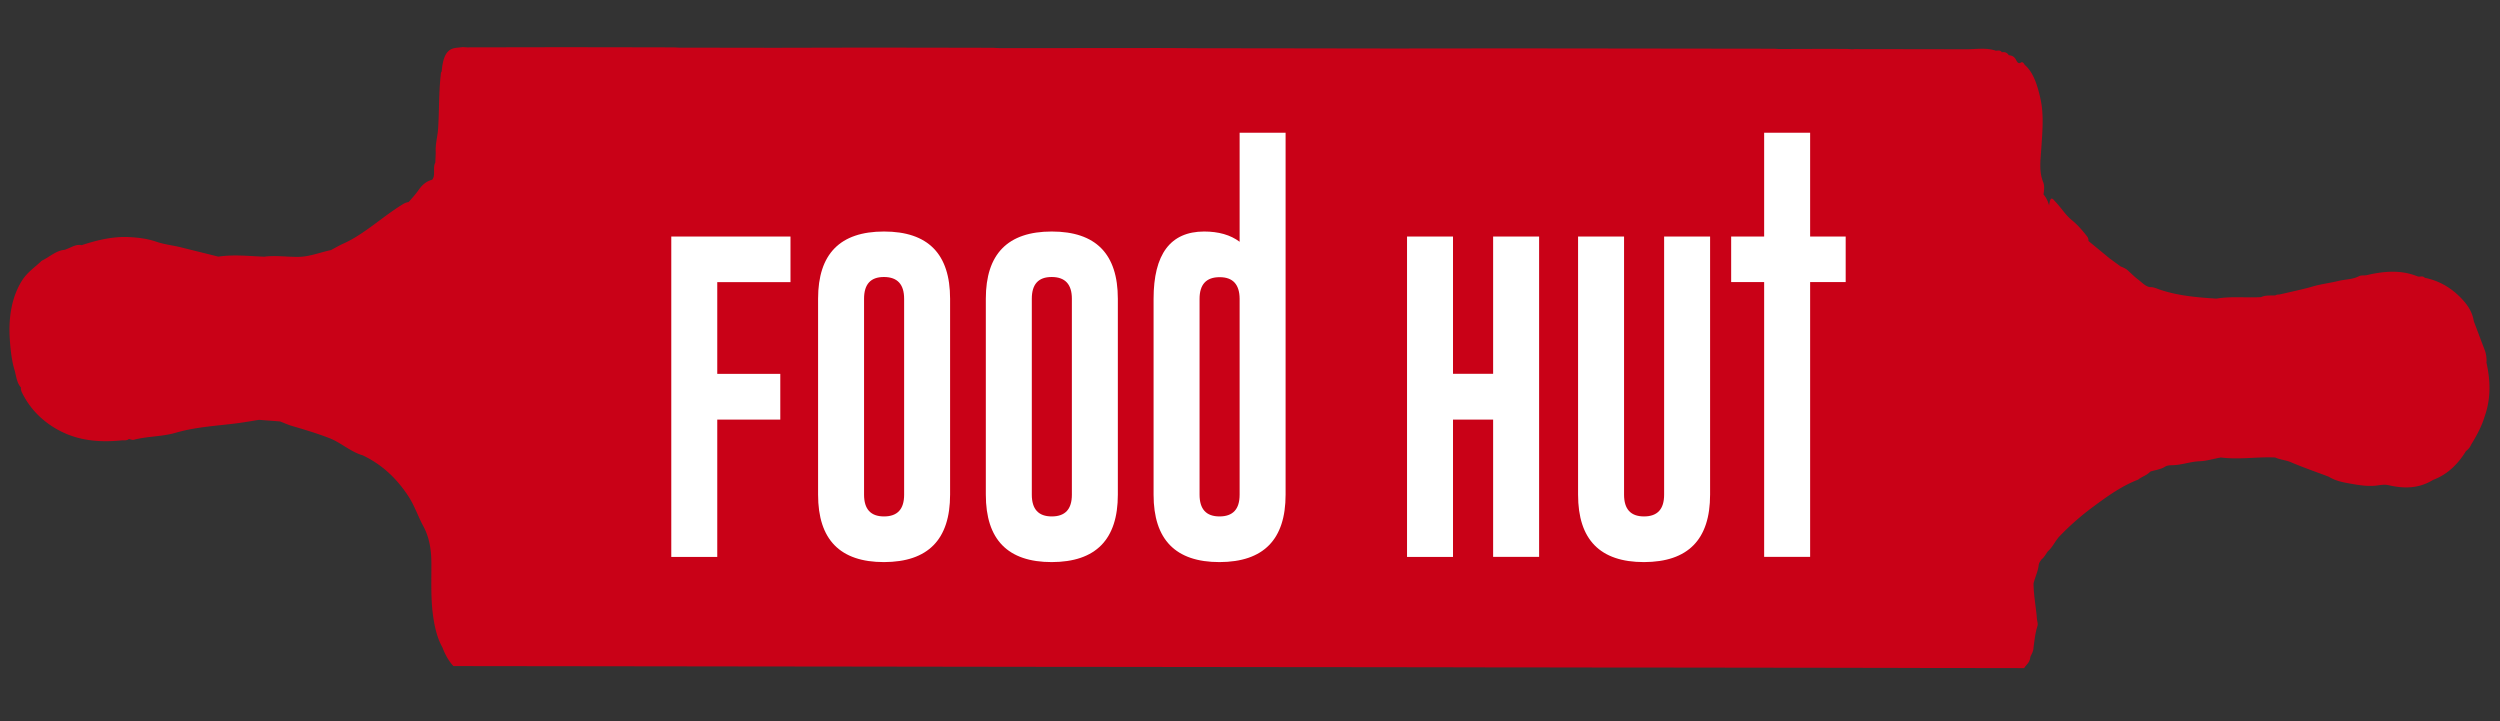 <svg xmlns="http://www.w3.org/2000/svg" width="267" height="77" fill="none"><rect width="100%" height="100%" fill="#333333" stroke="none"/><path fill="#C90117" d="M265.561 38.754a.352.352 0 0 1-.068-.169c.023.054.045.115.068.17.023-.491-.032-.947-.194-1.37-.393-1.02-.774-2.047-1.161-3.074-.15-.931-.605-1.618-1.028-2.107-1.234-1.436-2.674-2.224-4.209-2.535-.244-.27-.529-.055-.788-.157-1.787-.718-3.601-.55-5.415-.127-.281.066-.559-.025-.836.118-.699.355-1.437.32-2.155.494-.952.236-1.919.338-2.873.627-.575.172-1.156.296-1.731.433-.586.135-1.173.271-1.759.401a.7.7 0 0 0-.413.092c-.507.036-1.017-.06-1.517.186-.071.004-.143.003-.214.007-1.52.066-3.034-.107-4.553.15-2.015-.13-4.029-.286-6.008-.949-.367-.122-.725-.304-1.107-.277-.486-.09-.875-.535-1.296-.85-.333-.248-.642-.566-.962-.85-.262-.28-.563-.39-.858-.51-.392-.285-.784-.575-1.176-.86-.753-.622-1.507-1.238-2.26-1.86.019-.341-.15-.495-.283-.66-.474-.603-.979-1.154-1.522-1.592-.637-.517-1.136-1.331-1.729-1.944-.267-.281-.53-.742-.67.404-.171-.597-.366-.913-.598-1.176.065-.447.129-.912-.034-1.311-.473-1.149-.277-2.425-.201-3.632.12-1.805.288-3.615-.101-5.33-.318-1.414-.756-2.79-1.666-3.565-.109-.194-.254-.37-.411-.255-.236.168-.381-.003-.5-.245-.205-.418-.489-.508-.798-.534-.212-.34-.48-.352-.76-.317l.001-.03c-.197-.244-.432-.112-.646-.147-.024.03-.049.041-.072.04.024-.017.048-.022.072-.04-1.069-.348-2.158-.128-3.241-.141-3.936-.01-7.877-.012-11.812-.02-.281.047-.553-.014-.833-.014-2.322-.019-4.644-.001-6.966.004-.149-.004-.292-.001-.441-.004-.107-.009-.213-.023-.321-.026-9.394-.011-18.783-.028-28.177-.033-3.858-.001-7.717.01-11.575.01l-.637.002c-4.262-.004-8.519-.014-12.782-.019l-8.108-.01c-1.852-.008-3.709-.028-5.561-.023-3.566 0-7.132.006-10.693.012-1.518 0-3.03-.005-4.548-.005l-.649.002-.22-.005c-.179-.01-.357-.026-.541-.03-4.501-.01-9.002-.02-13.503-.018-3.405-.002-6.805.014-10.21.017-.108-.002-.221.001-.328-.001l-1.739-.005c-2.56 0-5.126-.007-7.686-.007-.25-.012-.505-.03-.755-.03-3.638-.008-7.275-.015-10.913-.017-3.364-.001-6.734.01-10.098.014-.291 0-.577-.001-.869.004-.214-.005-.428-.046-.643-.015-.4.056-.822.034-1.19.26-.64.391-.836 1.332-.918 2.324-.104.111-.096.291-.112.458-.205 1.857-.148 3.738-.269 5.609-.056.878-.314 1.704-.257 2.597l-.043 1.065c-.304.531.058 1.336-.33 1.836-.538.125-1.023.478-1.423 1.05-.345.494-.724.91-1.103 1.338a1.472 1.472 0 0 0-.577.208c-2.156 1.303-4.154 3.23-6.386 4.226-.445.199-.886.458-1.326.693-1.143.237-2.26.701-3.422.722-1.245.024-2.485-.178-3.727-.016-1.63-.068-3.25-.25-4.882-.007-1.397-.35-2.8-.694-4.197-1.044-.817-.18-1.642-.278-2.44-.554-.932-.321-1.876-.433-2.822-.485-1.73-.101-3.442.302-5.14.86-.646-.146-1.228.325-1.84.502-.864.057-1.614.782-2.42 1.158-.701.684-1.51 1.192-2.086 2.088-1.063 1.657-1.47 3.796-1.335 6.14.078 1.24.204 2.465.559 3.593.146.632.25 1.304.639 1.709-.011.209.026.377.112.547.807 1.635 1.9 2.714 3.067 3.508 2.409 1.63 4.981 1.858 7.589 1.602.256-.023.523.055.765-.15.178.035.36.135.528.085 1.486-.39 2.99-.319 4.477-.75 2.266-.66 4.572-.737 6.86-1.055.675-.098 1.35-.213 2.032-.323.748.06 1.503.113 2.252.172.43.166.855.362 1.287.486 1.33.39 2.66.786 3.976 1.296 1.221.472 2.31 1.485 3.547 1.831 1.855.876 3.519 2.268 4.91 4.407.62.949 1.027 2.155 1.58 3.174.61 1.128.843 2.408.856 3.88.01 1.839-.075 3.68.156 5.5.172 1.314.447 2.536 1.018 3.549.303.797.686 1.483 1.18 2.003.976-.001 1.947.004 2.923.003.107.002.214-.001.327.001l16.134.02 3.358.007c.143-.002.292.001.435-.002.976 0 1.946.004 2.923.003l4.876.007 11.264.013 12.234.018c5.704.009 11.407.017 17.111.019.107.002.214-.001.327.002.363.002.72-.001 1.084.001l19.277.022c.435-.002.869.002 1.298 0 5.596.006 11.193.012 16.783.024 1.768 0 3.536.005 5.304.004 1.447.005 2.888.002 4.335.007 1.405.003 2.815.006 4.221.003 4.477.003 8.954.013 13.425.016 3.899.008 7.799.01 11.692.017.107.003.215 0 .328.002.363.002.72-.001 1.083.001 1.298 0 2.602.002 3.9.008l1.732.005.869.002c.685-.002 1.37.003 2.06 0l5.739.01c.215-.001.435-.002.649.003.685-.002 1.37.002 2.06 0 .229-.377.603-.566.659-1.181.133-.326.342-.602.346-1.033.101-.764.185-1.54.41-2.253.09-.285-.029-.546-.052-.822-.096-1.253-.347-2.462-.359-3.737.147-.661.451-1.217.545-1.915.026-.322.19-.48.32-.687.272-.185.448-.552.663-.846.485-.39.794-1.13 1.246-1.599a28.195 28.195 0 0 1 3.653-3.2c1.539-1.143 3.083-2.226 4.741-2.852.407-.331.867-.428 1.257-.814.018-.006.037-.017.055-.053.51-.161 1.035-.209 1.53-.496.242-.168.498-.162.754-.18.989-.001 1.956-.38 2.946-.422.703-.025 1.404-.23 2.104-.37a.365.365 0 0 0 .173-.037c1.941.26 3.89-.089 5.829.005.548.252 1.119.266 1.673.506 1.338.57 2.691 1.033 4.036 1.543.833.517 1.724.633 2.607.792.723.125 1.459.226 2.193.183.53-.03 1.07-.19 1.585-.07 1.616.379 3.206.392 4.77-.565 1.346-.507 2.53-1.479 3.502-3.072.212-.175.419-.355.552-.687.563-.927 1.104-1.878 1.458-3.049.664-1.888.607-3.78.188-5.688Z"/><path fill="#fff" d="M71.692 25.264h12.732v4.865h-7.821v9.802h6.732v4.883h-6.732V59.48h-4.91V25.264ZM101.47 52.832c0 4.787-2.35 7.187-7.059 7.199-4.696 0-7.04-2.4-7.04-7.2V31.906c0-4.787 2.344-7.18 7.04-7.18 4.708 0 7.059 2.393 7.059 7.18v20.927Zm-4.91-20.927c0-1.531-.708-2.31-2.13-2.321h-.037c-1.41 0-2.112.772-2.112 2.322v20.926c0 1.544.708 2.322 2.13 2.322 1.435 0 2.15-.772 2.15-2.322V31.905ZM119.386 52.832c0 4.787-2.351 7.187-7.059 7.199-4.696 0-7.041-2.4-7.041-7.2V31.906c0-4.787 2.345-7.18 7.041-7.18 4.708 0 7.059 2.393 7.059 7.18v20.927Zm-4.91-20.927c0-1.531-.708-2.31-2.131-2.321h-.035c-1.411 0-2.113.772-2.113 2.322v20.926c0 1.544.708 2.322 2.13 2.322 1.435 0 2.149-.772 2.149-2.322V31.905ZM132.392 14.175h4.91v38.657c0 4.787-2.351 7.187-7.059 7.199-4.696 0-7.041-2.4-7.041-7.2V31.924c0-4.787 1.798-7.186 5.393-7.198 1.559 0 2.827.365 3.797 1.095V14.175Zm0 17.73c-.012-1.531-.72-2.303-2.131-2.303-1.434 0-2.148.772-2.148 2.322v20.908c0 1.544.708 2.322 2.13 2.322 1.435 0 2.149-.772 2.149-2.322V31.906ZM150.271 25.264h4.91v14.66h4.285v-14.66h4.911v34.21h-4.911v-14.66h-4.285V59.48h-4.91V25.264ZM182.638 52.832c0 4.788-2.351 7.187-7.059 7.199-4.696 0-7.041-2.4-7.041-7.199V25.264h4.911v27.568c0 1.544.708 2.322 2.13 2.322 1.435 0 2.149-.772 2.149-2.322V25.264h4.91v27.568ZM193.322 25.263h3.797v4.865h-3.797v29.346h-4.911V30.128h-3.523v-4.865h3.523V14.175h4.911v11.088Z"/></svg>